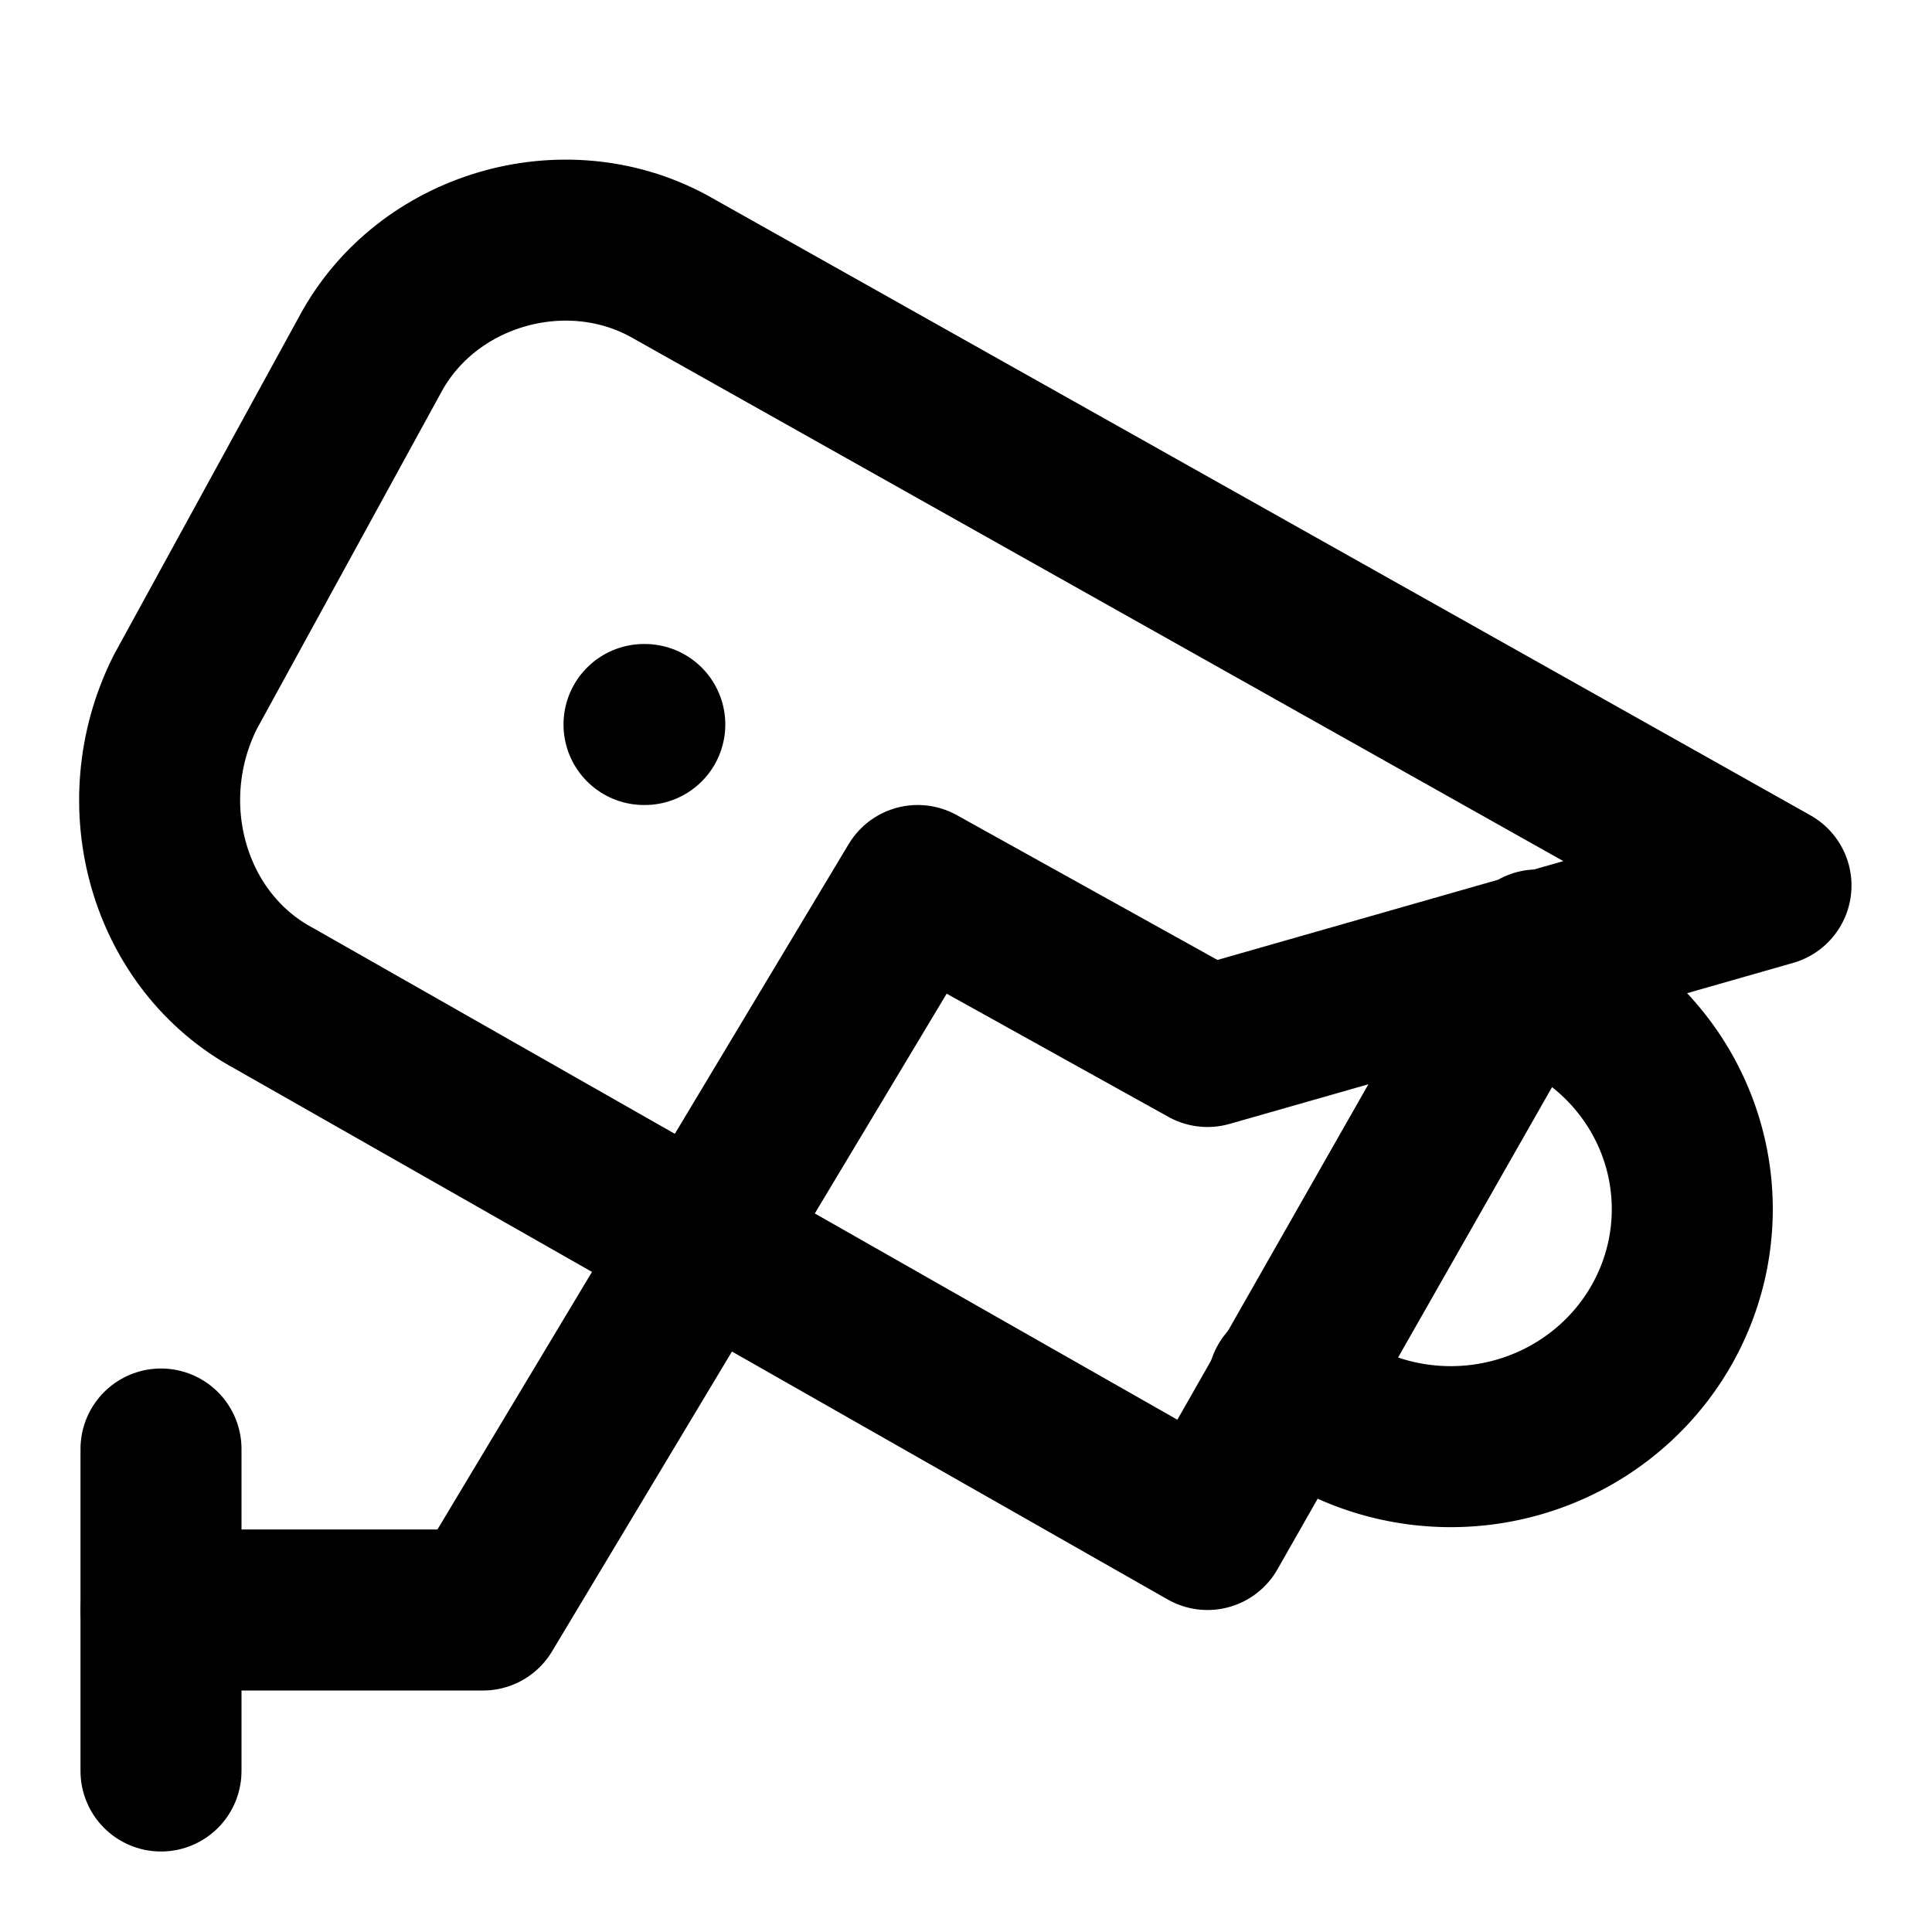<svg
  xmlns="http://www.w3.org/2000/svg"
  width="24"
  height="24"
  viewBox="0 0 24 24"
  fill="none"
  stroke="currentColor"
  stroke-width="2"
  stroke-linecap="round"
  stroke-linejoin="round"
>
  <path d="M19.1 11.8 15 19 3.4 12.4c-1.3-.7-1.8-2.4-1.1-3.8l2.3-4.2C5.3 3.1 7 2.6 8.3 3.3L22 11l-7 2-3.6-2L6 20H2" />
  <path d="M8 9h.01" />
  <path d="M16 17.2a3 2.95 0 1 0 2.9-5" />
  <path d="M2 22v-4" />
</svg>
